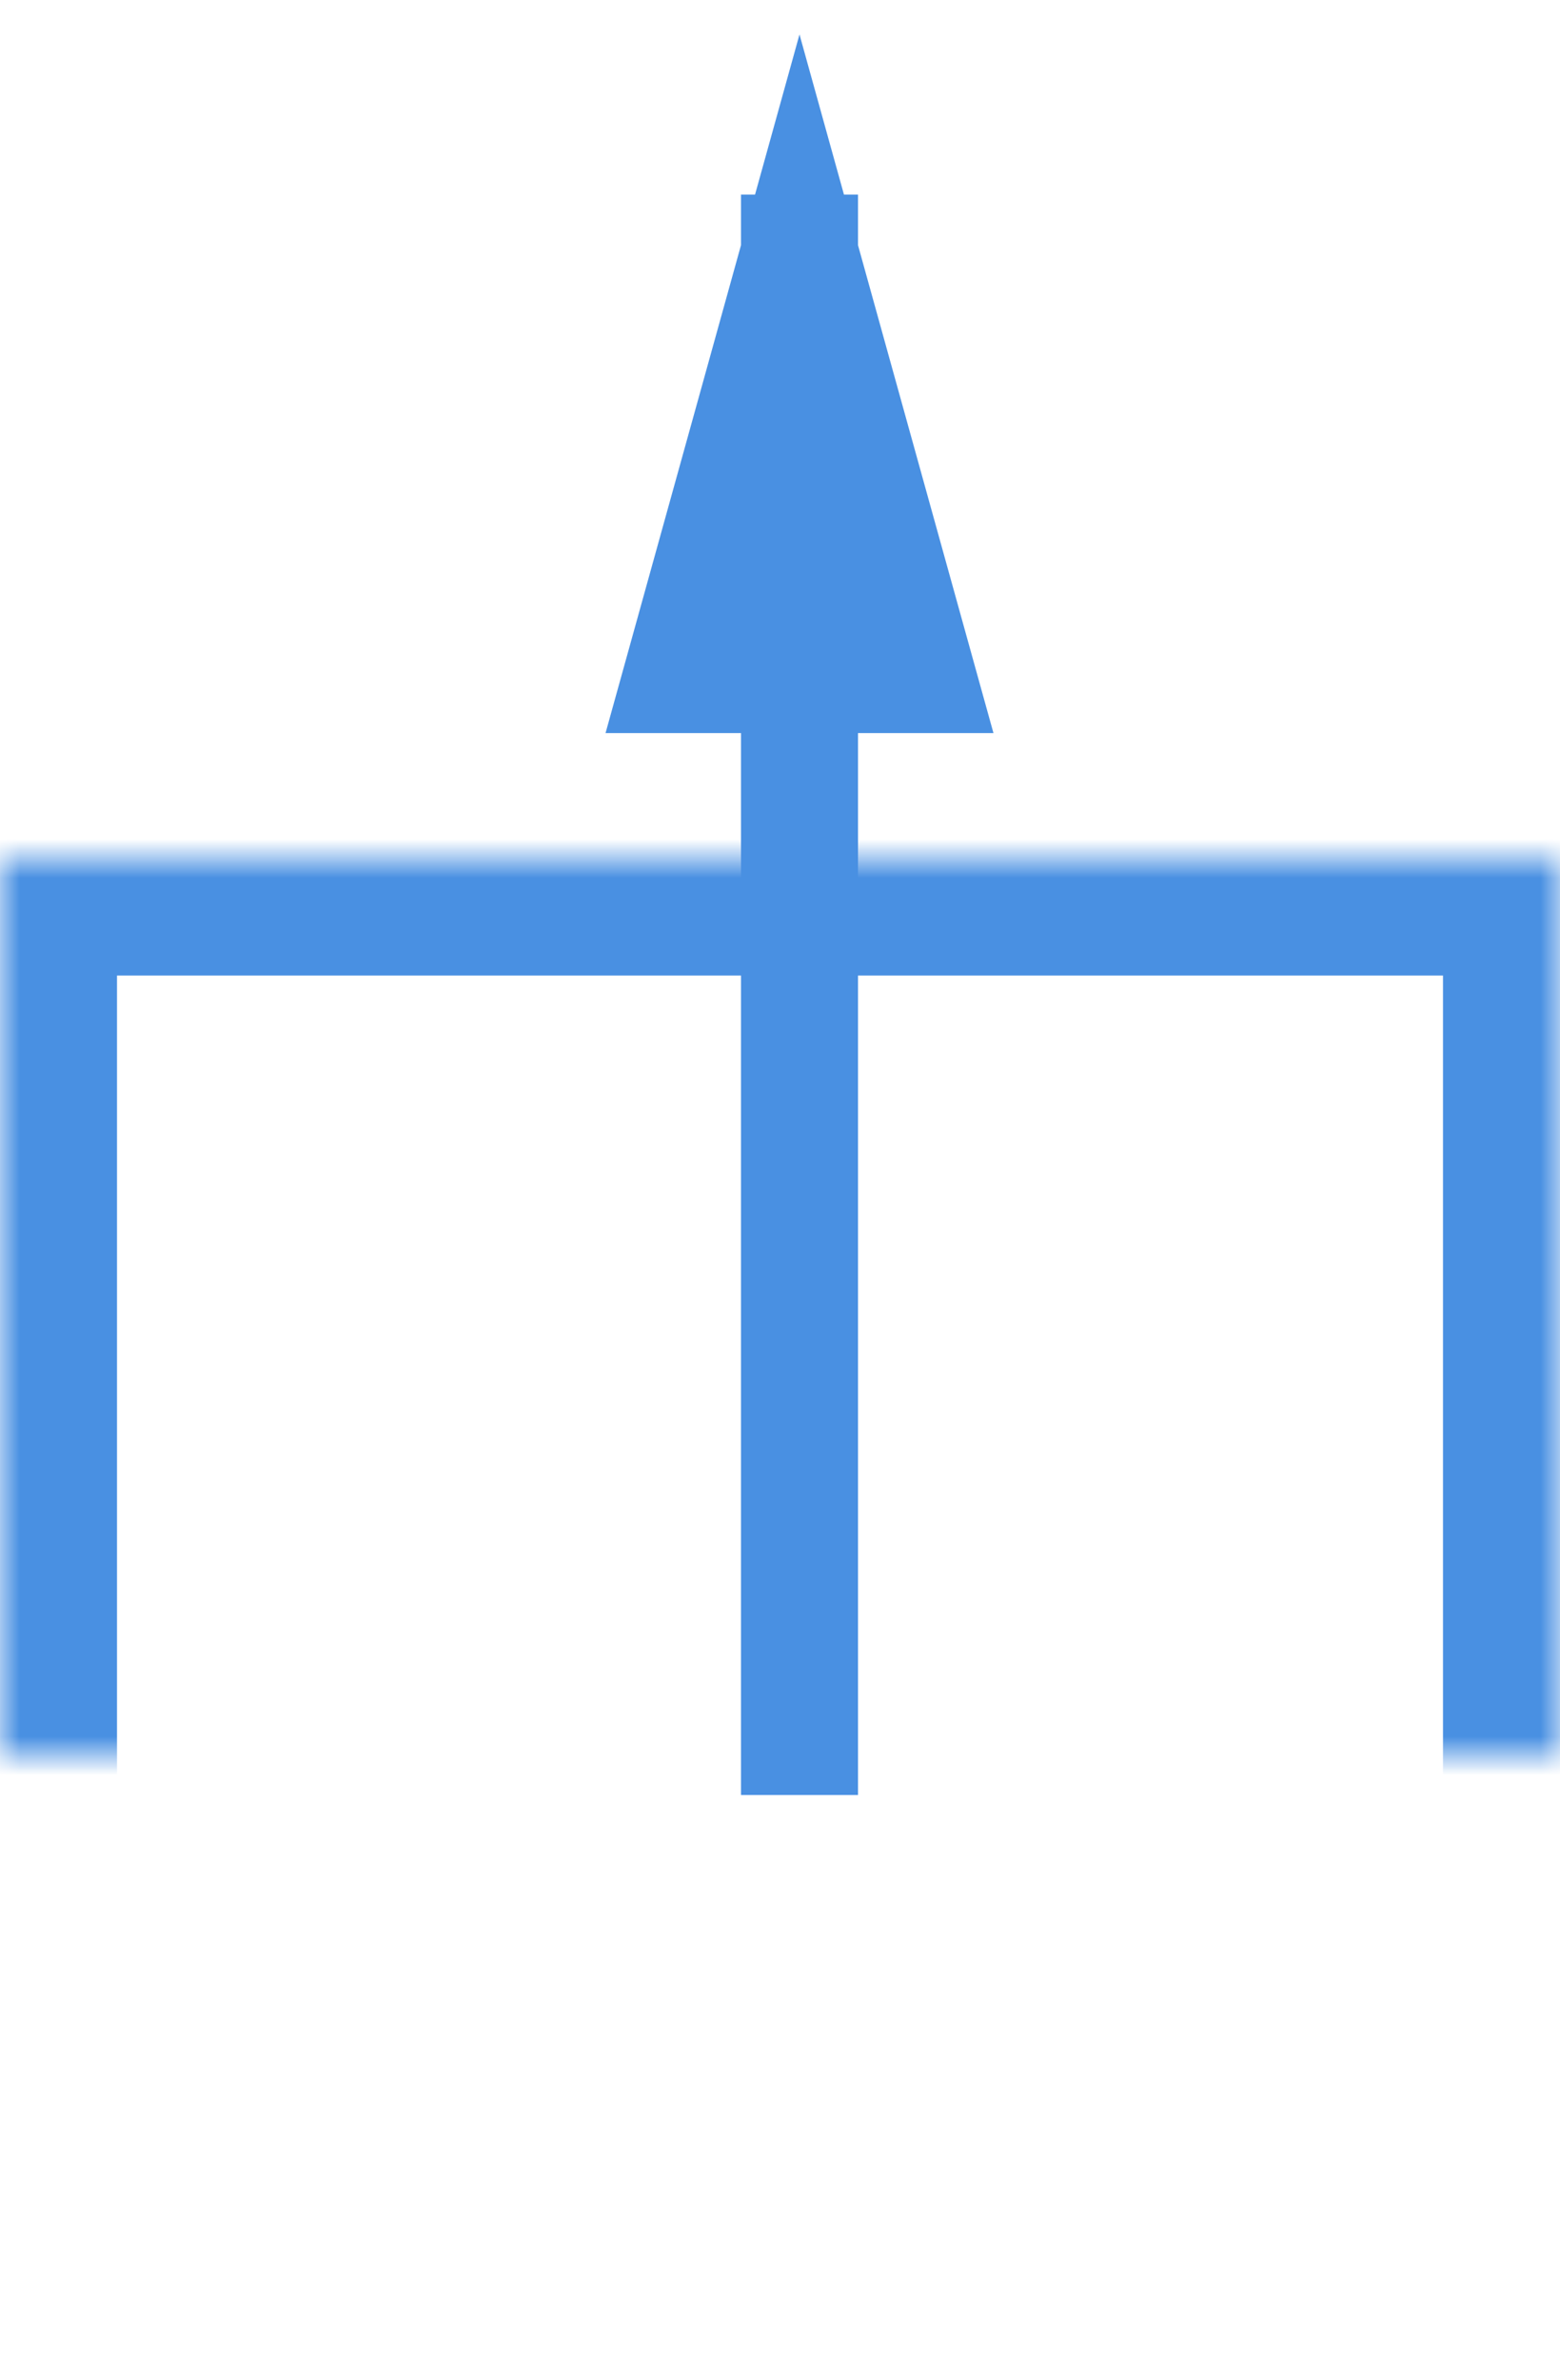 <svg width="40" height="61" viewBox="467 760 40 61" xmlns="http://www.w3.org/2000/svg" xmlns:xlink="http://www.w3.org/1999/xlink">
  <defs>
    <path id="a" d="M0 16h40v39H0z"/>
    <mask id="b" x="0" y="0" width="40" height="39" fill="#fff">
      <use xlink:href="#a"/>
    </mask>
  </defs>
  <g fill="none" fill-rule="evenodd" transform="translate(467 766)" stroke="#4990E2">
    <use mask="url(#b)" stroke-width="6" xlink:href="#a"/>
    <path d="M20.5 38.5V.487M20.5.487l-3 10.8h6l-3-10.8z" stroke-width="3" stroke-linecap="square"/>
  </g>
</svg>

